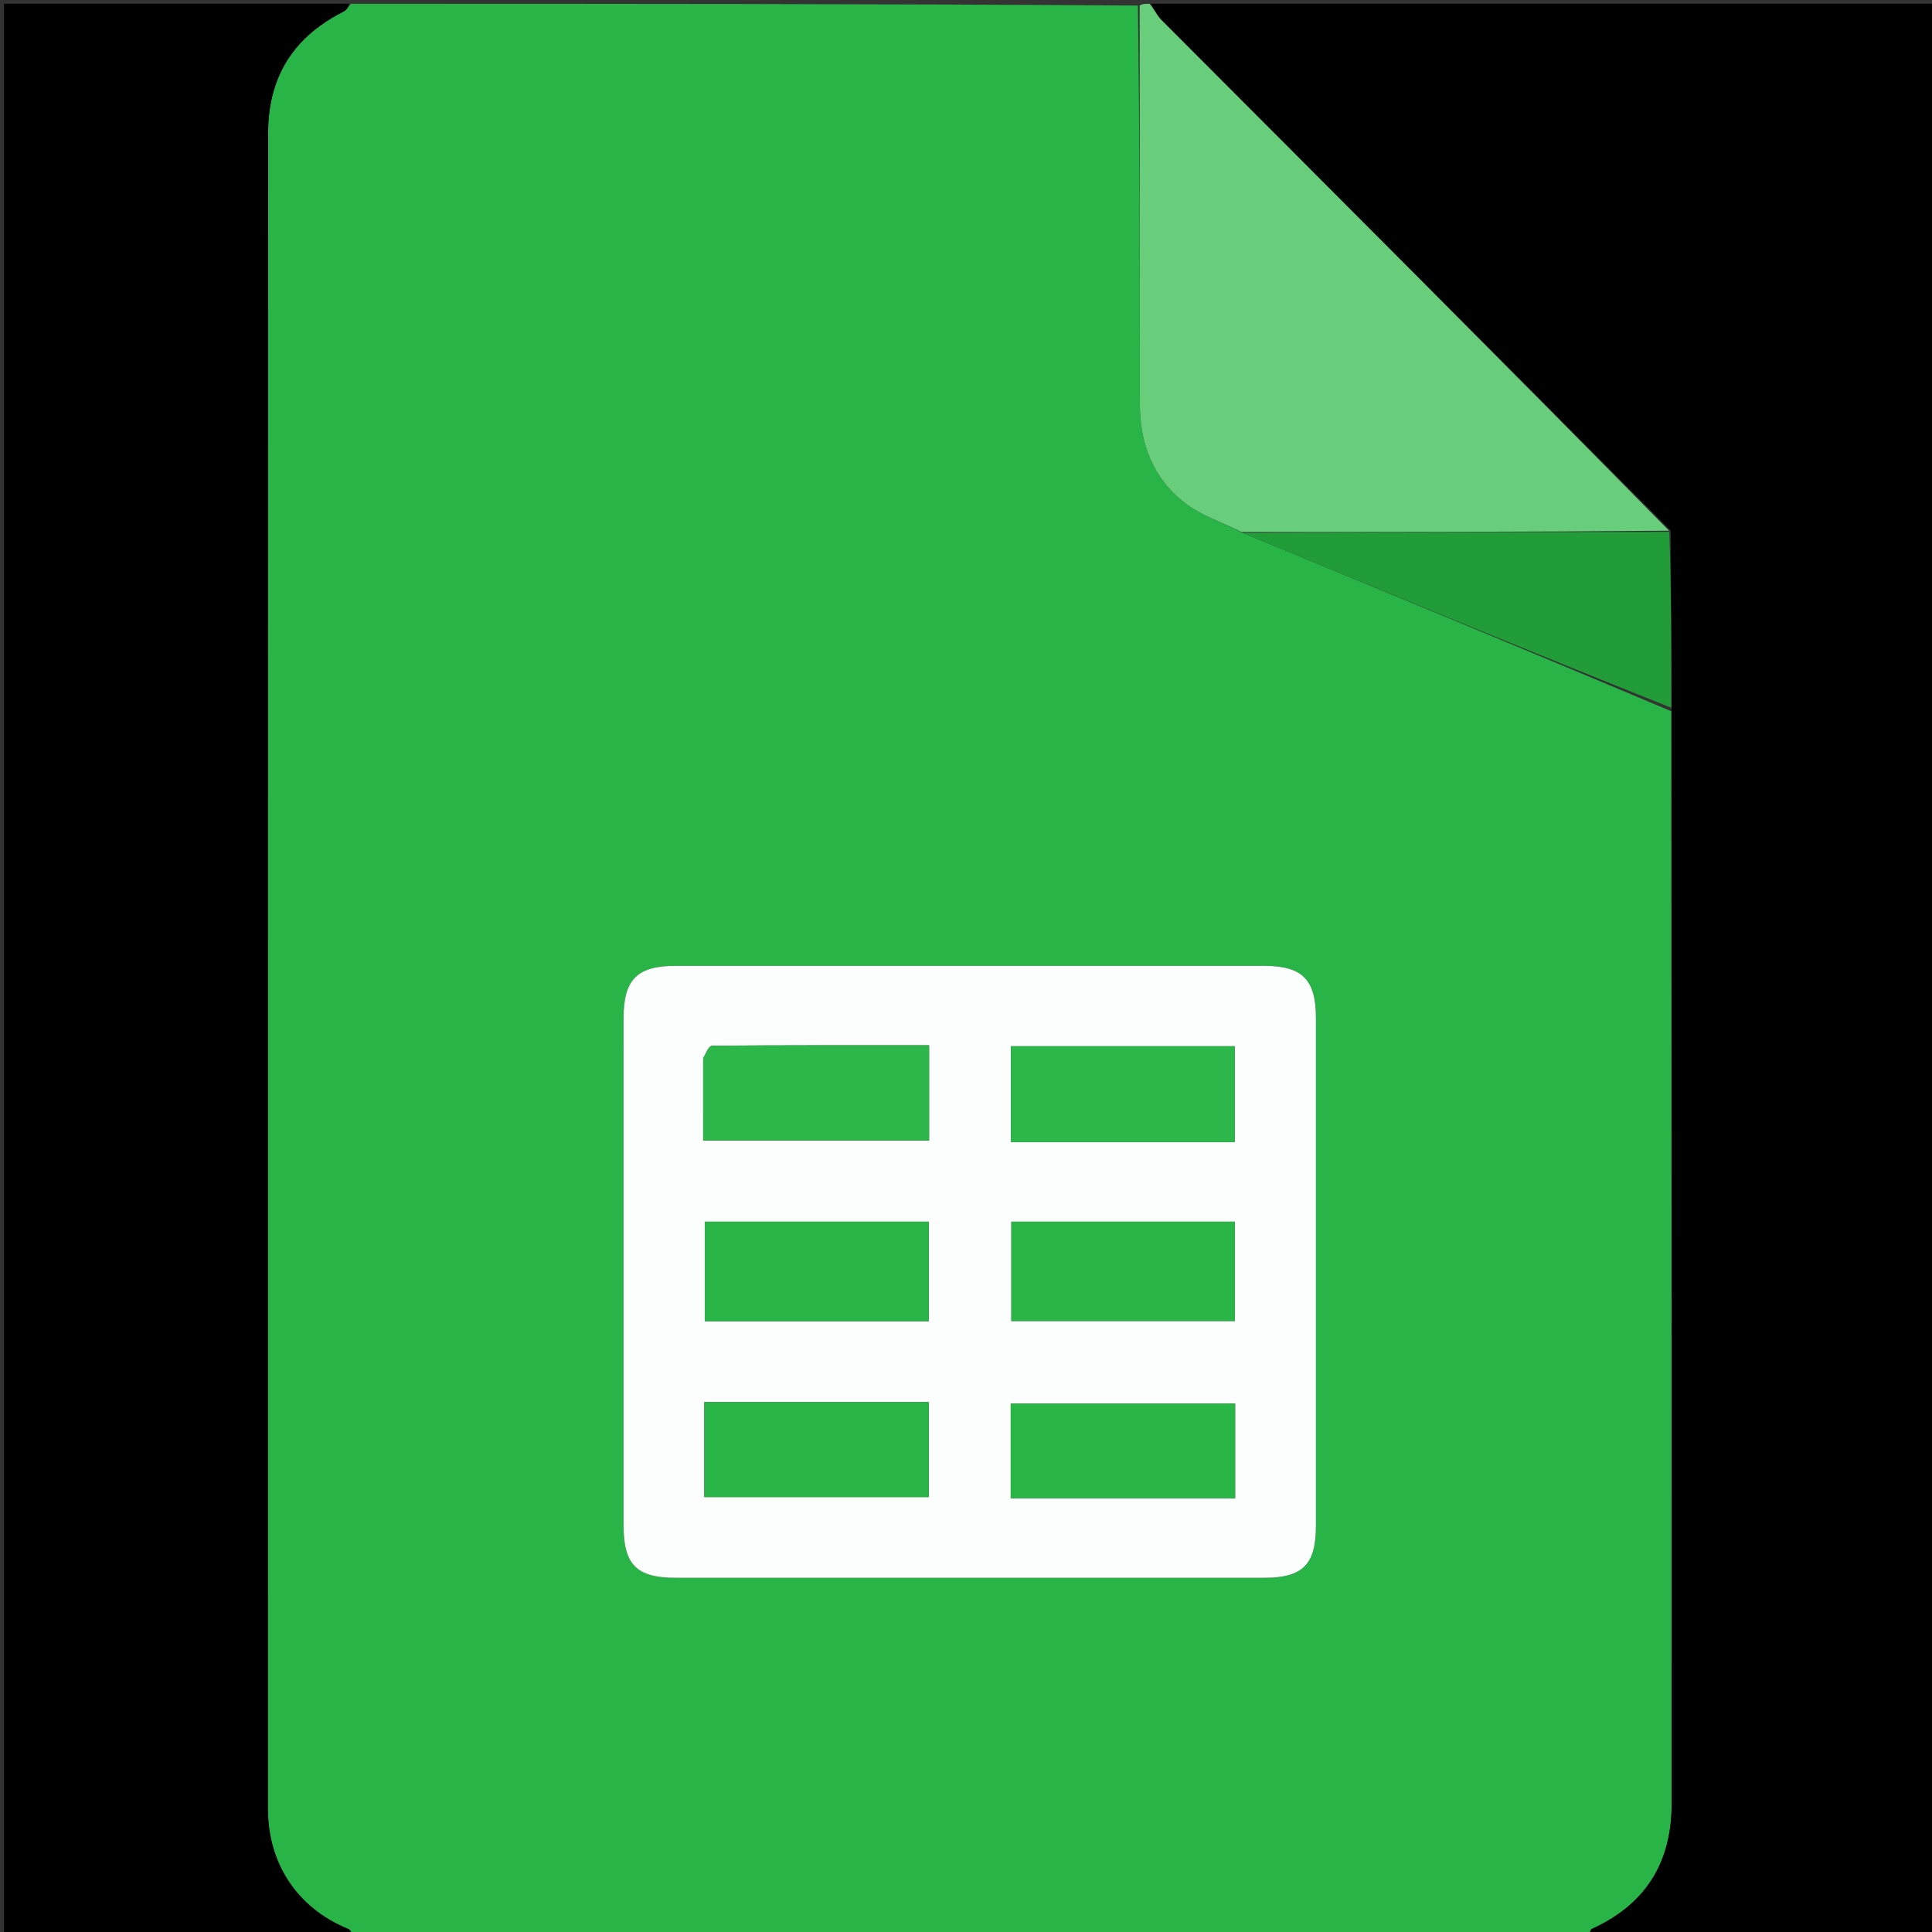 <svg version="1.1" id="Layer_1" xmlns="http://www.w3.org/2000/svg" xmlns:xlink="http://www.w3.org/1999/xlink" x="0px" y="0px"
	 width="100%" viewBox="0 0 512 512" enable-background="new 0 0 512 512" xml:space="preserve">
<rect x="0" y="0" width="512" height="512" fill="#333333" stroke="none"/>
<path fill="#28B446" opacity="1" stroke="none" 
	d="
M93,1 
	C162.354,1 231.708,1 301.558,1.468 
	C302.056,36.996 302.044,72.055 302.07,107.115 
	C302.078,117.666 305.653,126.889 314.08,133.332 
	C318.446,136.671 323.987,138.473 329.273,141.186 
	C367.317,156.943 405.084,172.485 442.907,188.49 
	C442.976,285.315 442.981,381.676 443.006,478.037 
	C443.011,493.612 436.098,504.699 421.86,511.181 
	C421.394,511.393 421.279,512.376 421,513 
	C311.979,513 202.958,513 93.639,512.648 
	C93.016,511.928 92.763,511.383 92.355,511.218 
	C78.515,505.6 71.006,493.579 71.006,479.426 
	C70.997,331.213 70.99,183.001 71.061,34.788 
	C71.063,31.213 71.547,27.517 72.533,24.086 
	C75.377,14.189 82.128,7.559 91.157,3 
	C91.915,2.617 92.392,1.68 93,1 
M205.5,255.956 
	C196.669,255.956 187.838,255.946 179.007,255.959 
	C168.841,255.975 165.255,259.569 165.252,269.834 
	C165.238,314.655 165.239,359.476 165.251,404.297 
	C165.254,414.656 168.717,418.129 179.023,418.131 
	C231.008,418.14 282.994,418.14 334.98,418.131 
	C345.262,418.129 348.735,414.639 348.738,404.281 
	C348.751,359.46 348.752,314.639 348.737,269.818 
	C348.734,259.569 345.134,255.962 334.965,255.96 
	C292.143,255.951 249.322,255.956 205.5,255.956 
z"/>
<path fill="#000000" opacity="1" stroke="none" 
	d="
M421.469,513 
	C421.279,512.376 421.394,511.393 421.86,511.181 
	C436.098,504.699 443.011,493.612 443.006,478.037 
	C442.981,381.676 442.976,285.315 442.97,188.023 
	C442.93,171.705 442.883,156.317 442.757,140.613 
	C397.685,95.289 352.686,50.288 307.732,5.243 
	C306.571,4.079 305.9,2.425 305,1 
	C374.296,1 443.592,1 512.944,1 
	C512.944,171.667 512.944,342.333 512.944,513 
	C482.571,513 452.254,513 421.469,513 
z"/>
<path fill="#000000" opacity="1" stroke="none" 
	d="
M92.531,1 
	C92.392,1.68 91.915,2.617 91.157,3 
	C82.128,7.559 75.377,14.189 72.533,24.086 
	C71.547,27.517 71.063,31.213 71.061,34.788 
	C70.99,183.001 70.997,331.213 71.006,479.426 
	C71.006,493.579 78.515,505.6 92.355,511.218 
	C92.763,511.383 93.016,511.928 93.171,512.648 
	C62.353,513 31.705,513 1.059,513 
	C1.06,342.333 1.06,171.667 1.06,1 
	C31.434,1 61.748,1 92.531,1 
z"/>
<path fill="#69CE7B" opacity="1" stroke="none" 
	d="
M304.625,1 
	C305.9,2.425 306.571,4.079 307.732,5.243 
	C352.686,50.288 397.685,95.289 442.3,140.643 
	C404.28,140.983 366.638,140.976 328.997,140.969 
	C323.987,138.473 318.446,136.671 314.08,133.332 
	C305.653,126.889 302.078,117.666 302.07,107.115 
	C302.044,72.055 302.056,36.996 302.027,1.468 
	C302.75,1 303.5,1 304.625,1 
z"/>
<path fill="#FBFEFC" opacity="1" stroke="none" 
	d="
M206,255.956 
	C249.322,255.956 292.143,255.951 334.965,255.96 
	C345.134,255.962 348.734,259.569 348.737,269.818 
	C348.752,314.639 348.751,359.46 348.738,404.281 
	C348.735,414.639 345.262,418.129 334.98,418.131 
	C282.994,418.14 231.008,418.14 179.023,418.131 
	C168.717,418.129 165.254,414.656 165.251,404.297 
	C165.239,359.476 165.238,314.655 165.252,269.834 
	C165.255,259.569 168.841,255.975 179.007,255.959 
	C187.838,255.946 196.669,255.956 206,255.956 
M237.483,323.756 
	C220.59,323.756 203.697,323.756 186.777,323.756 
	C186.777,332.979 186.777,341.501 186.777,350.141 
	C206.744,350.141 226.291,350.141 246.123,350.141 
	C246.123,341.325 246.123,332.792 246.123,323.756 
	C243.382,323.756 240.929,323.756 237.483,323.756 
M301.5,323.756 
	C290.267,323.756 279.034,323.756 268.02,323.756 
	C268.02,333.104 268.02,341.65 268.02,350.082 
	C288.025,350.082 307.575,350.082 327.256,350.082 
	C327.256,341.199 327.256,332.662 327.256,323.756 
	C318.761,323.756 310.63,323.756 301.5,323.756 
M186.348,280.819 
	C186.348,287.921 186.348,295.023 186.348,302.25 
	C206.683,302.25 226.354,302.25 246.22,302.25 
	C246.22,293.73 246.22,285.632 246.22,277.008 
	C226.908,277.008 207.804,276.974 188.703,277.13 
	C187.912,277.137 187.135,278.926 186.348,280.819 
M275.595,302.671 
	C292.822,302.671 310.048,302.671 327.215,302.671 
	C327.215,293.613 327.215,285.413 327.215,277.252 
	C307.2,277.252 287.61,277.252 267.899,277.252 
	C267.899,285.727 267.899,293.944 267.899,302.671 
	C270.36,302.671 272.491,302.671 275.595,302.671 
M213.5,371.576 
	C204.587,371.576 195.674,371.576 186.653,371.576 
	C186.653,380.483 186.653,388.568 186.653,396.739 
	C206.675,396.739 226.401,396.739 246.123,396.739 
	C246.123,388.311 246.123,380.218 246.123,371.576 
	C235.391,371.576 224.945,371.576 213.5,371.576 
M294.5,397.072 
	C305.415,397.072 316.329,397.072 327.327,397.072 
	C327.327,388.277 327.327,380.187 327.327,371.974 
	C307.325,371.974 287.623,371.974 267.852,371.974 
	C267.852,380.453 267.852,388.532 267.852,397.072 
	C276.586,397.072 285.043,397.072 294.5,397.072 
z"/>
<path fill="#229C39" opacity="1" stroke="none" 
	d="
M329.273,141.186 
	C366.638,140.976 404.28,140.983 442.379,140.96 
	C442.883,156.317 442.93,171.705 442.914,187.559 
	C405.084,172.485 367.317,156.943 329.273,141.186 
z"/>
<path fill="#29B547" opacity="1" stroke="none" 
	d="
M237.98,323.756 
	C240.929,323.756 243.382,323.756 246.123,323.756 
	C246.123,332.792 246.123,341.325 246.123,350.141 
	C226.291,350.141 206.744,350.141 186.777,350.141 
	C186.777,341.501 186.777,332.979 186.777,323.756 
	C203.697,323.756 220.59,323.756 237.98,323.756 
z"/>
<path fill="#2AB547" opacity="1" stroke="none" 
	d="
M302,323.756 
	C310.63,323.756 318.761,323.756 327.256,323.756 
	C327.256,332.662 327.256,341.199 327.256,350.082 
	C307.575,350.082 288.025,350.082 268.02,350.082 
	C268.02,341.65 268.02,333.104 268.02,323.756 
	C279.034,323.756 290.267,323.756 302,323.756 
z"/>
<path fill="#2DB64A" opacity="1" stroke="none" 
	d="
M186.35,280.351 
	C187.135,278.926 187.912,277.137 188.703,277.13 
	C207.804,276.974 226.908,277.008 246.22,277.008 
	C246.22,285.632 246.22,293.73 246.22,302.25 
	C226.354,302.25 206.683,302.25 186.348,302.25 
	C186.348,295.023 186.348,287.921 186.35,280.351 
z"/>
<path fill="#2DB64A" opacity="1" stroke="none" 
	d="
M275.109,302.671 
	C272.491,302.671 270.36,302.671 267.899,302.671 
	C267.899,293.944 267.899,285.727 267.899,277.252 
	C287.61,277.252 307.2,277.252 327.215,277.252 
	C327.215,285.413 327.215,293.613 327.215,302.671 
	C310.048,302.671 292.822,302.671 275.109,302.671 
z"/>
<path fill="#29B547" opacity="1" stroke="none" 
	d="
M214,371.576 
	C224.945,371.576 235.391,371.576 246.123,371.576 
	C246.123,380.218 246.123,388.311 246.123,396.739 
	C226.401,396.739 206.675,396.739 186.653,396.739 
	C186.653,388.568 186.653,380.483 186.653,371.576 
	C195.674,371.576 204.587,371.576 214,371.576 
z"/>
<path fill="#2AB547" opacity="1" stroke="none" 
	d="
M294,397.072 
	C285.043,397.072 276.586,397.072 267.852,397.072 
	C267.852,388.532 267.852,380.453 267.852,371.974 
	C287.623,371.974 307.325,371.974 327.327,371.974 
	C327.327,380.187 327.327,388.277 327.327,397.072 
	C316.329,397.072 305.415,397.072 294,397.072 
z"/>
</svg>